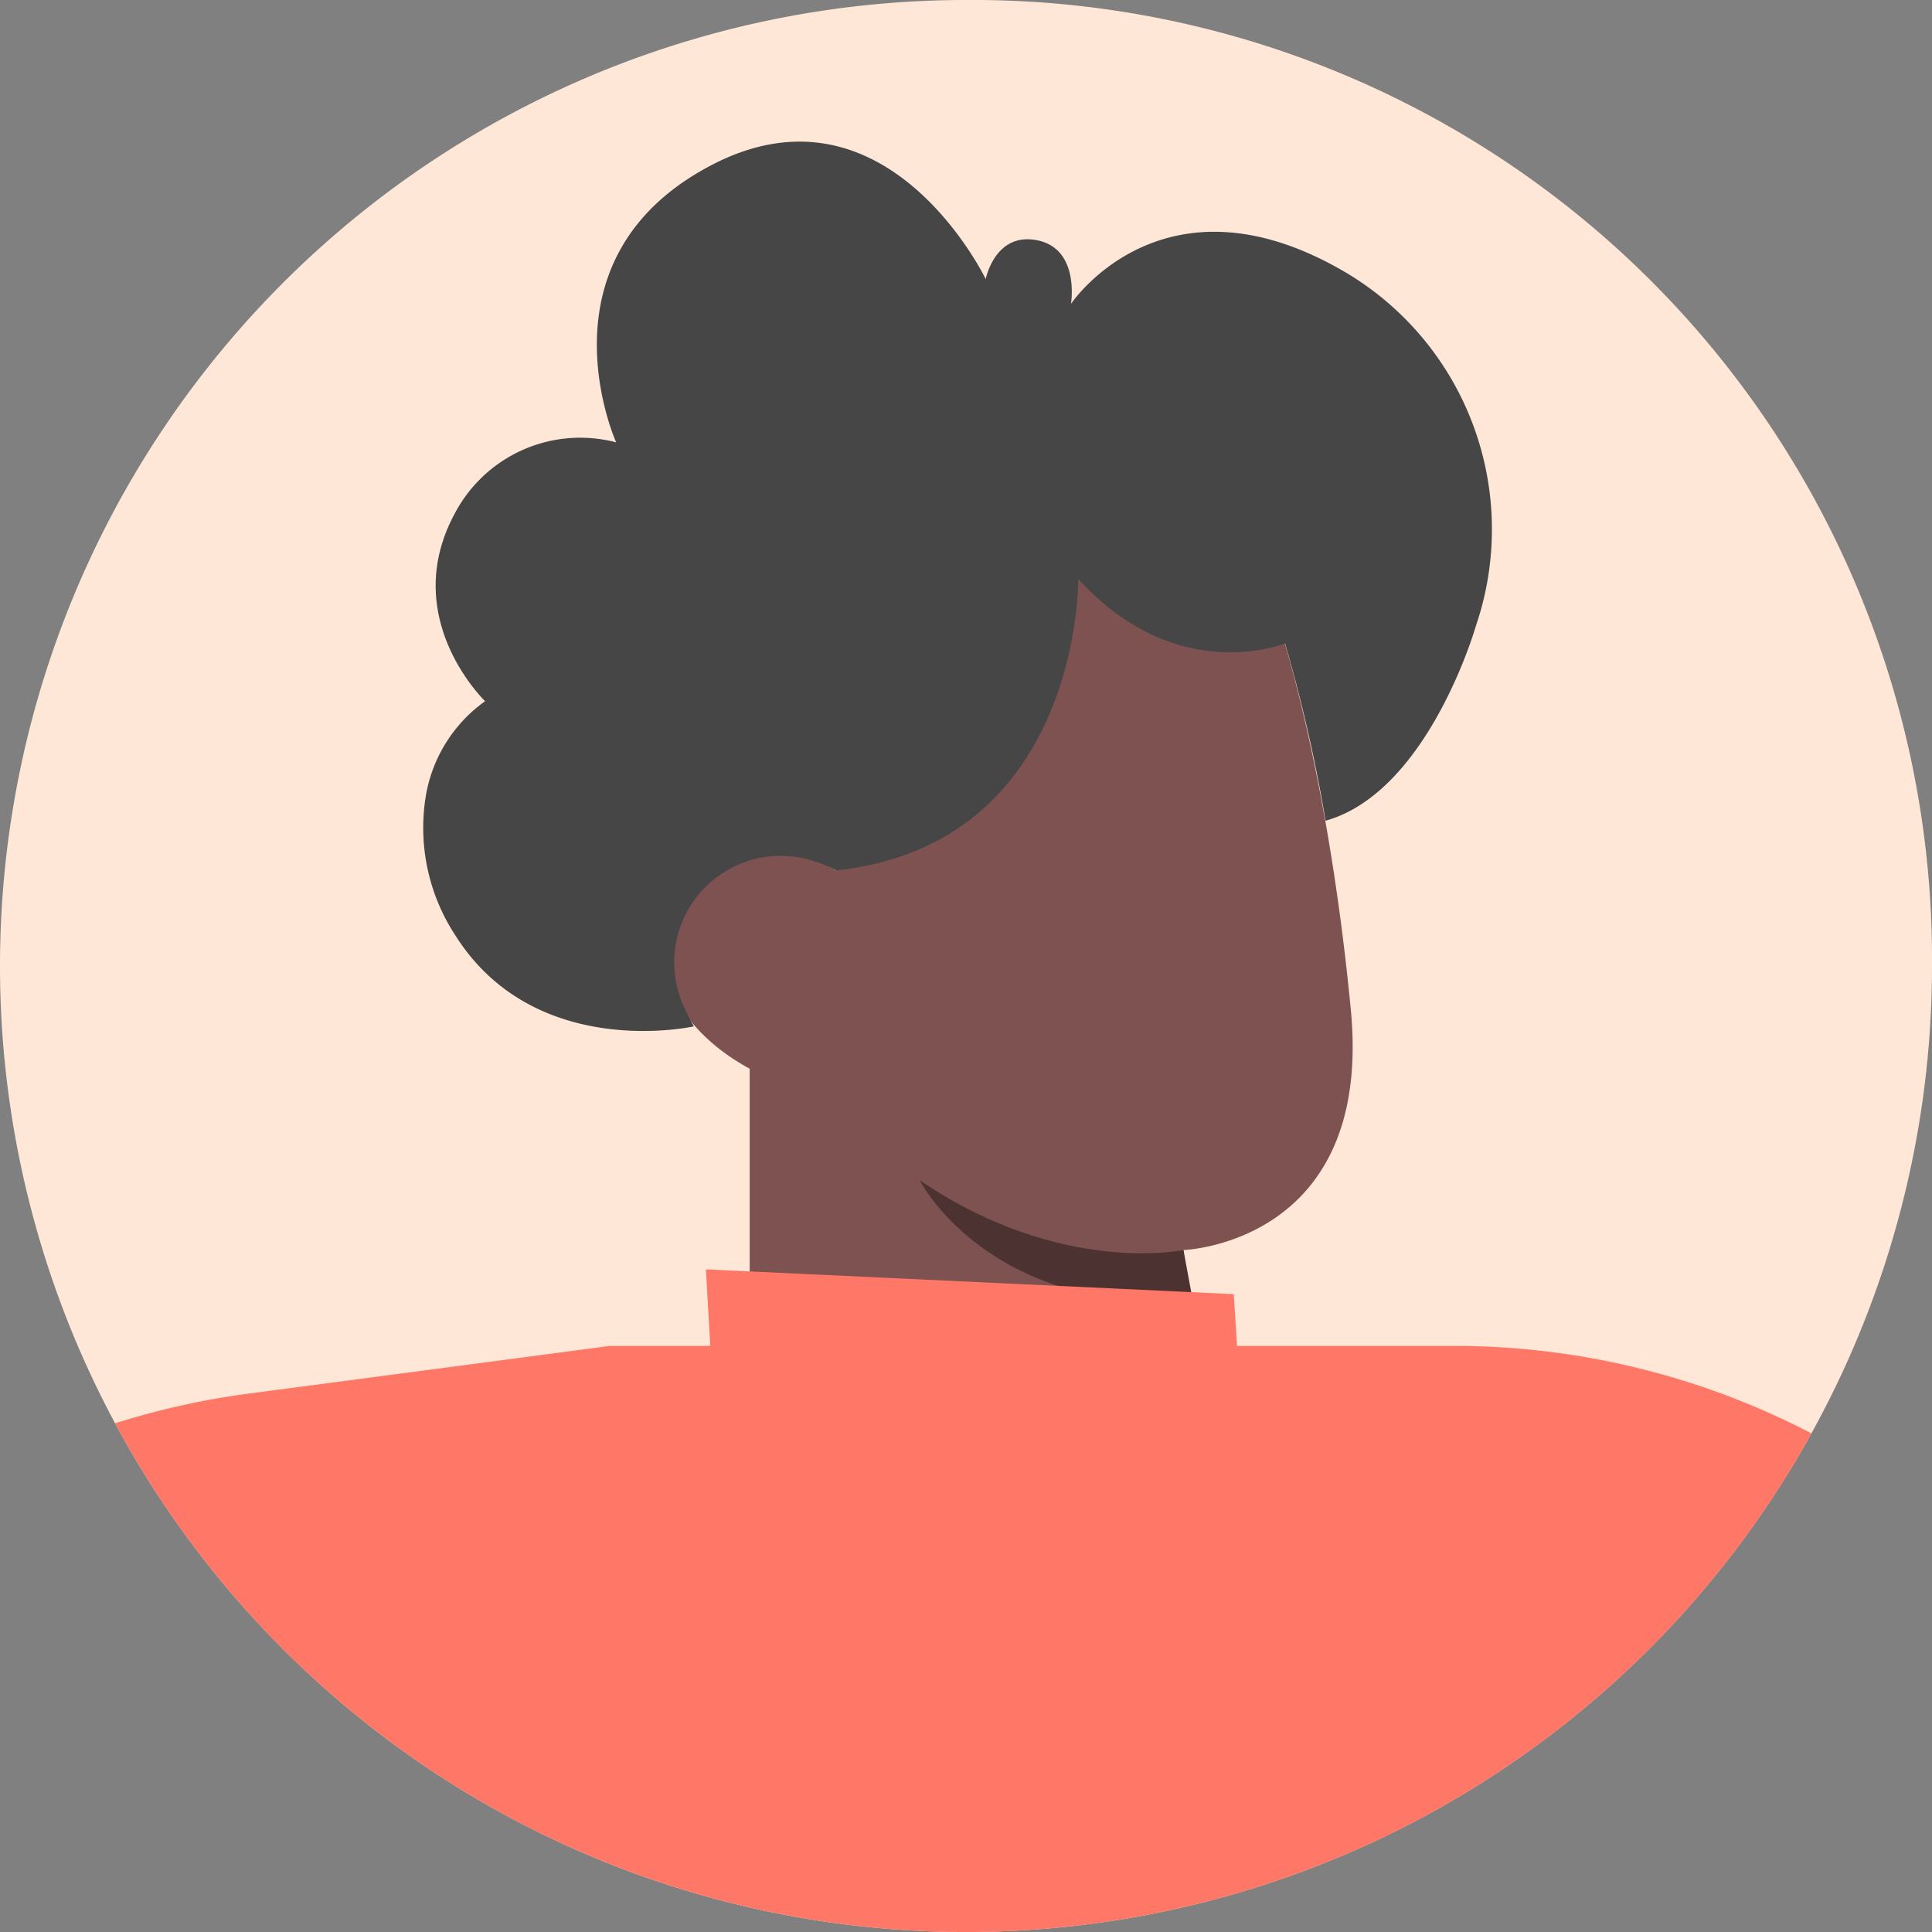<svg xmlns="http://www.w3.org/2000/svg" width="76" height="76" viewBox="0 0 76 76">
  <rect x="0" y="0" width="76" height="76" fill="#808080" stroke="none"/>
  <g id="Charlotte_Smith" data-name="Charlotte Smith" transform="translate(-2125.625 -449.737)">
    <g id="Group_526" data-name="Group 526" transform="translate(2125.625 449.737)">
      <g id="Group_525" data-name="Group 525" transform="translate(0 0)">
        <path id="Path_360" data-name="Path 360" d="M2201.625,487.737a38,38,0,1,1-38-38A37.731,37.731,0,0,1,2201.625,487.737Z" transform="translate(-2125.625 -449.737)" fill="#ffe7d7"/>
      </g>
    </g>
    <g id="Group_538" data-name="Group 538" transform="translate(2130.148 455.306)">
      <g id="Group_528" data-name="Group 528" transform="translate(0 47.375)">
        <g id="Group_527" data-name="Group 527">
          <path id="Path_361" data-name="Path 361" d="M2151.223,752.394a30.663,30.663,0,0,1,5.145-1.155l11.3-1.491,3.011-.4h33.243a30.406,30.406,0,0,1,14.038,3.442,38.006,38.006,0,0,1-66.734-.395Z" transform="translate(-2151.223 -749.347)" fill="#ff7867"/>
        </g>
      </g>
      <g id="Group_535" data-name="Group 535" transform="translate(12.115 0)">
        <g id="Group_530" data-name="Group 530" transform="translate(9.346 12.176)">
          <g id="Group_529" data-name="Group 529">
            <path id="Path_362" data-name="Path 362" d="M2293.239,581.581s7.472-.243,6.583-9.462c-.987-10.235-3.069-15.895-3.069-15.895s-9.134-6.327-9-6.063-8.178,16.49-8.178,16.49a4.982,4.982,0,0,0-3.786-.529c-1.484.444-2.877,1.341-3.094,2.875-.2,1.444.517,3.838,3.481,5.452v15.617h18.161Z" transform="translate(-2272.669 -550.153)" fill="#7e5251"/>
          </g>
        </g>
        <g id="Group_532" data-name="Group 532">
          <g id="Group_531" data-name="Group 531">
            <path id="Path_363" data-name="Path 363" d="M2230.439,516.057s-6.246,1.4-9.389-3.59a7.718,7.718,0,0,1-1.164-5.412,5.743,5.743,0,0,1,2.342-3.79s-3.445-3.3-1.165-7.436a5.574,5.574,0,0,1,6.32-2.746s-3.267-7.24,3.75-10.906c6.9-3.6,10.788,4.484,10.788,4.484s.362-1.87,2.039-1.524,1.314,2.5,1.314,2.5,3.638-5.455,10.808-1.238a11.753,11.753,0,0,1,5.125,13.891s-1.861,6.539-5.917,7.677a61.43,61.43,0,0,0-1.594-6.976s-4.244,1.74-8.135-2.534c0,0,.126,10.417-9.521,11.466a5.4,5.4,0,0,0-1.125-.44,4.191,4.191,0,0,0-4.881,5.77C2230.149,515.51,2230.283,515.777,2230.439,516.057Z" transform="translate(-2219.783 -481.251)" fill="#464646"/>
          </g>
        </g>
        <g id="Group_534" data-name="Group 534" transform="translate(19.542 40.861)">
          <g id="Group_533" data-name="Group 533">
            <path id="Path_364" data-name="Path 364" d="M2340.746,715.226s-4.828,1.03-10.374-2.743c0,0,2.633,5.229,10.75,4.776Z" transform="translate(-2330.372 -712.483)" fill="#4d3232"/>
          </g>
        </g>
      </g>
      <g id="Group_537" data-name="Group 537" transform="translate(22.879 44.365)">
        <g id="Group_536" data-name="Group 536">
          <path id="Path_365" data-name="Path 365" d="M2281.243,735.475l-.183-3.167,20.766.974.609,9.561-21.74-1.522Z" transform="translate(-2280.695 -732.308)" fill="#ff7867"/>
        </g>
      </g>
    </g>
  </g>
</svg>
